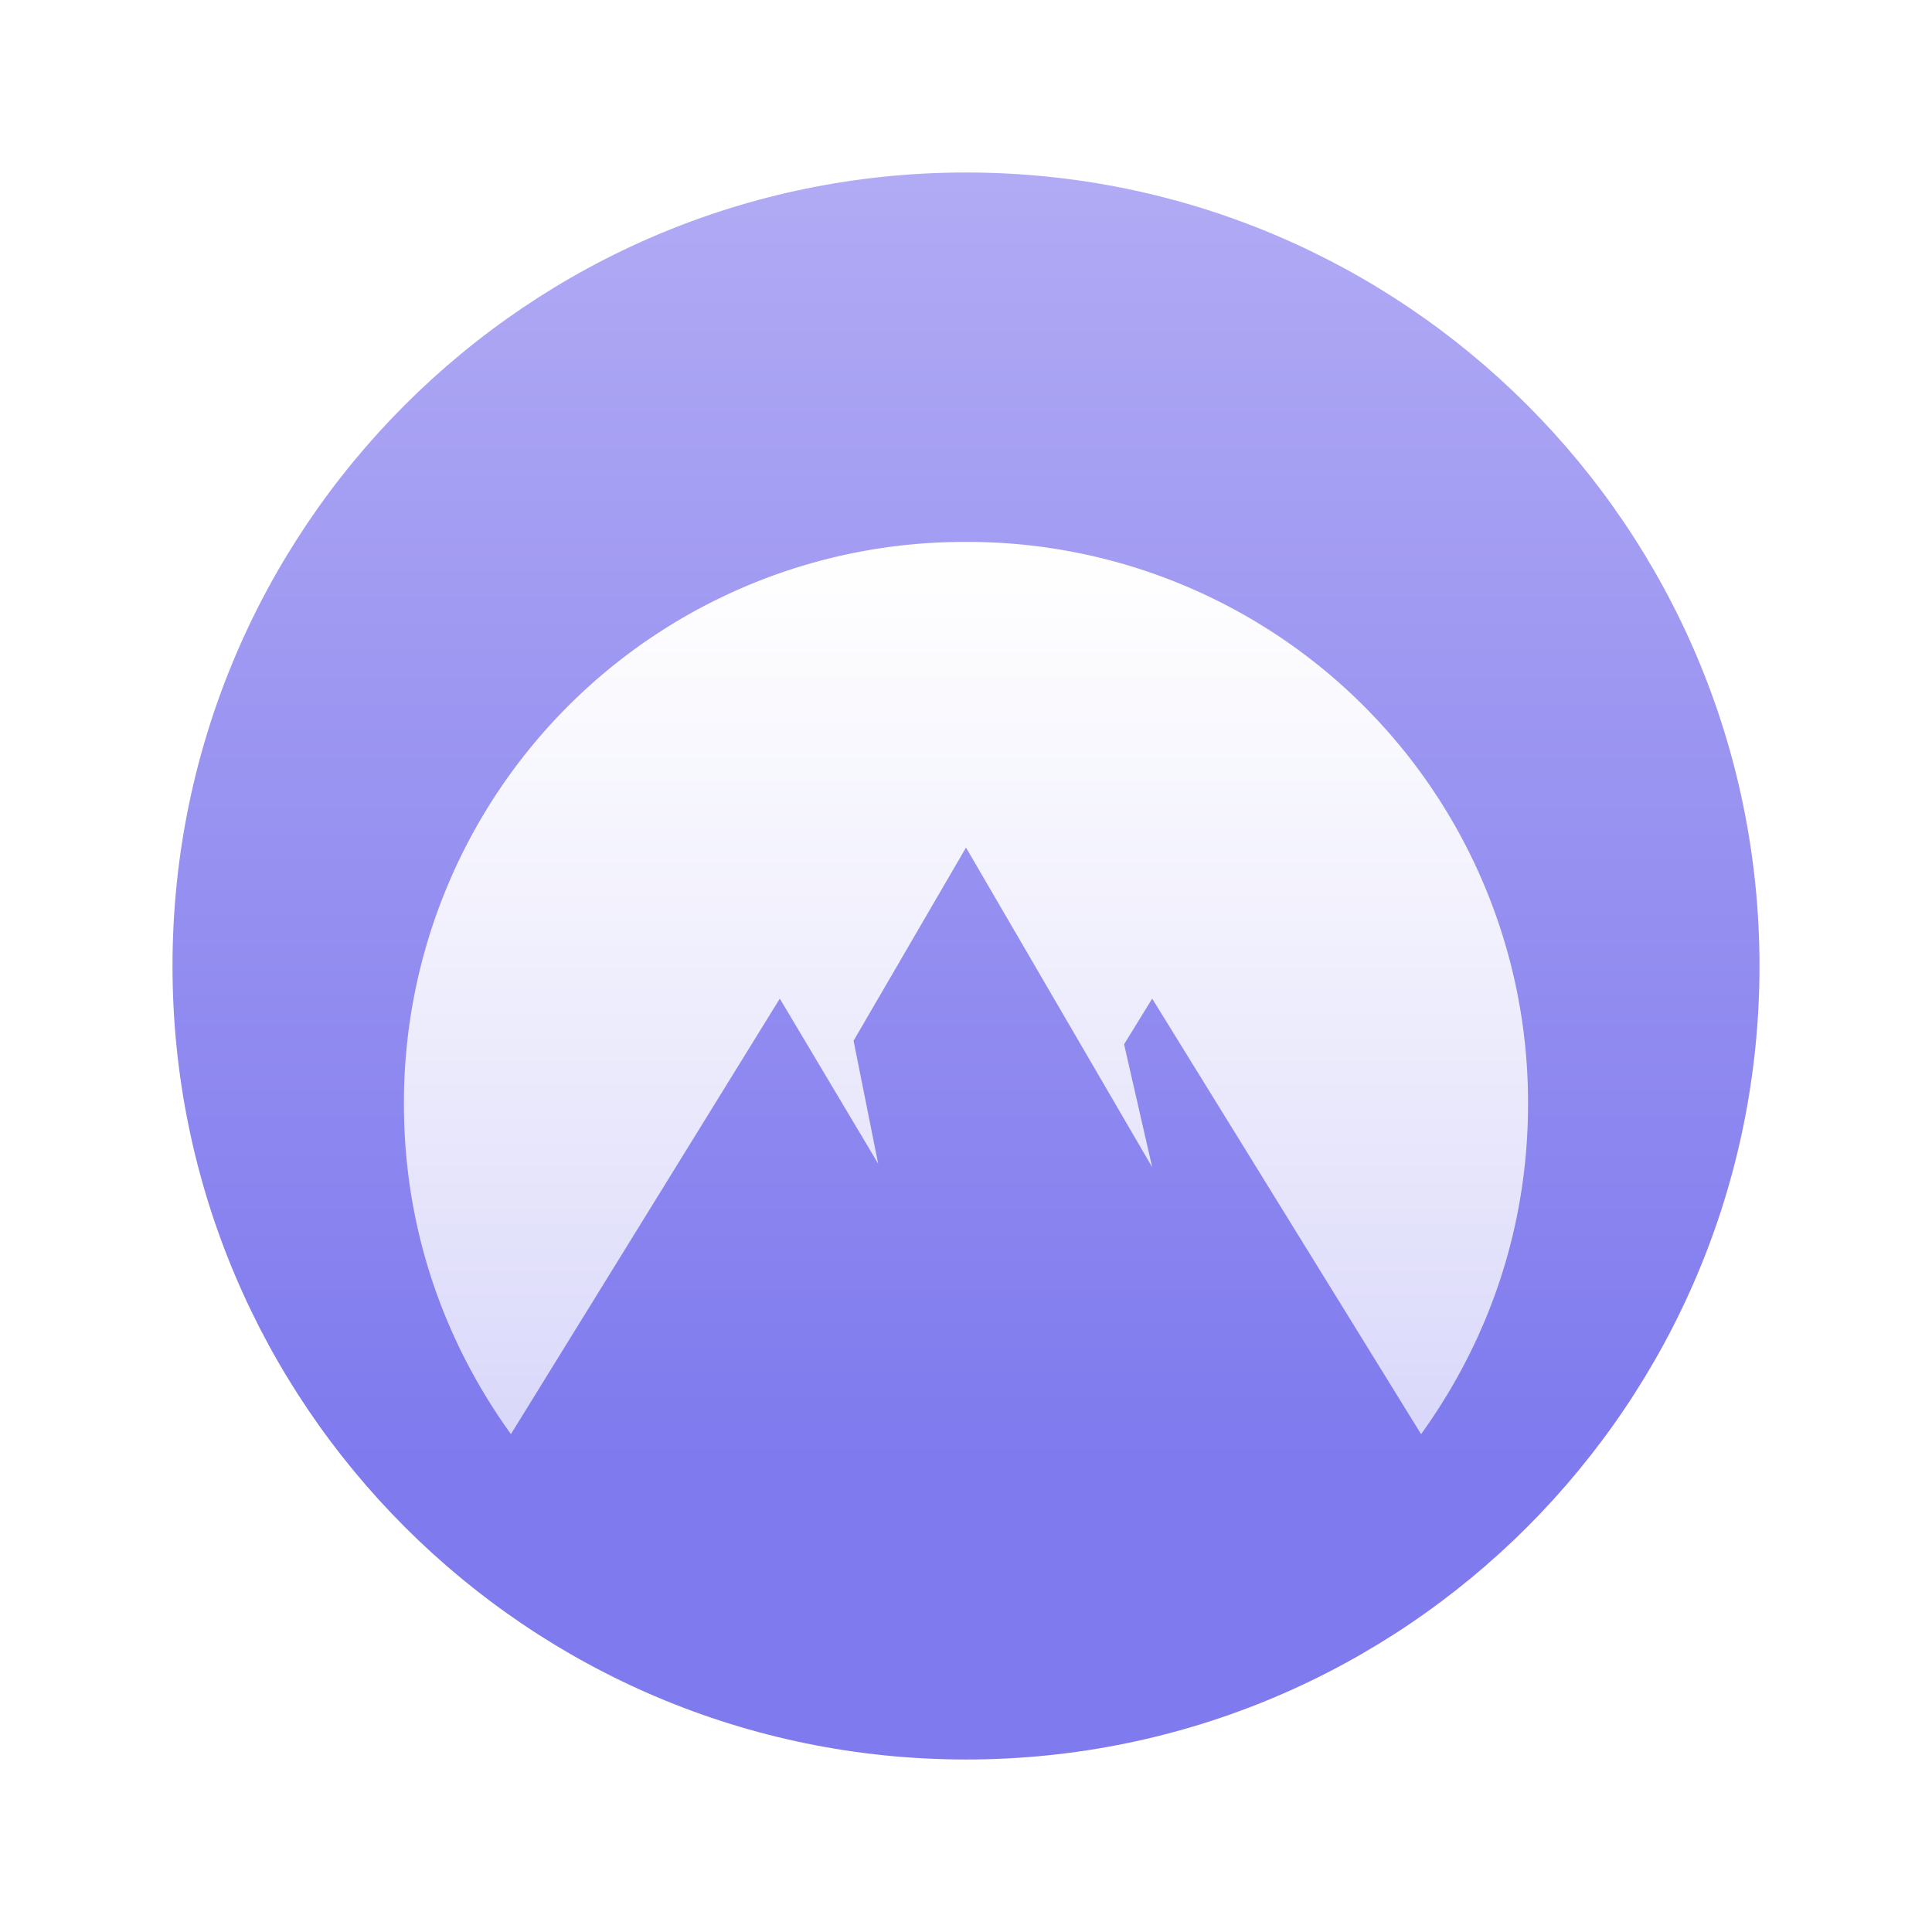 <svg xmlns="http://www.w3.org/2000/svg" fill="none" viewBox="0 0 56 56"><path fill="url(#paint0_linear)" d="M28 51c12.703 0 23-10.297 23-23S40.703 5 28 5 5 15.297 5 28s10.297 23 23 23z"/><g filter="url(#filter0_di)"><path fill="url(#paint1_linear)" d="M14.81 37.57c-1.95-2.706-3.102-5.968-3.102-9.57a16.259 16.259 0 014.758-11.534A16.24 16.24 0 0128 11.708 16.246 16.246 0 0144.291 28c0 3.602-1.15 6.864-3.1 9.57l-7.794-12.625-.815 1.324.815 3.564L28 20.567l-3.259 5.6.713 3.563-2.851-4.785-7.794 12.625z"/></g><defs><linearGradient id="paint0_linear" x1="28" x2="28" y1=".728" y2="42.388" gradientUnits="userSpaceOnUse"><stop stop-color="#B7B0F5"/><stop offset="1" stop-color="#7F7AEE"/></linearGradient><linearGradient id="paint1_linear" x1="28" x2="28" y1="37.571" y2="11.708" gradientUnits="userSpaceOnUse"><stop stop-color="#fff" stop-opacity=".7"/><stop offset="1" stop-color="#fff"/></linearGradient><filter id="filter0_di" width="40.583" height="33.862" x="7.708" y="11.708" color-interpolation-filters="sRGB" filterUnits="userSpaceOnUse"><feFlood flood-opacity="0" result="BackgroundImageFix"/><feColorMatrix in="SourceAlpha" values="0 0 0 0 0 0 0 0 0 0 0 0 0 0 0 0 0 0 127 0"/><feOffset dy="4"/><feGaussianBlur stdDeviation="2"/><feColorMatrix values="0 0 0 0 0 0 0 0 0 0 0 0 0 0 0 0 0 0 0.1 0"/><feBlend in2="BackgroundImageFix" result="effect1_dropShadow"/><feBlend in="SourceGraphic" in2="effect1_dropShadow" result="shape"/><feColorMatrix in="SourceAlpha" result="hardAlpha" values="0 0 0 0 0 0 0 0 0 0 0 0 0 0 0 0 0 0 127 0"/><feOffset/><feGaussianBlur stdDeviation=".5"/><feComposite in2="hardAlpha" k2="-1" k3="1" operator="arithmetic"/><feColorMatrix values="0 0 0 0 1 0 0 0 0 1 0 0 0 0 1 0 0 0 0.25 0"/><feBlend in2="shape" result="effect2_innerShadow"/></filter></defs></svg>